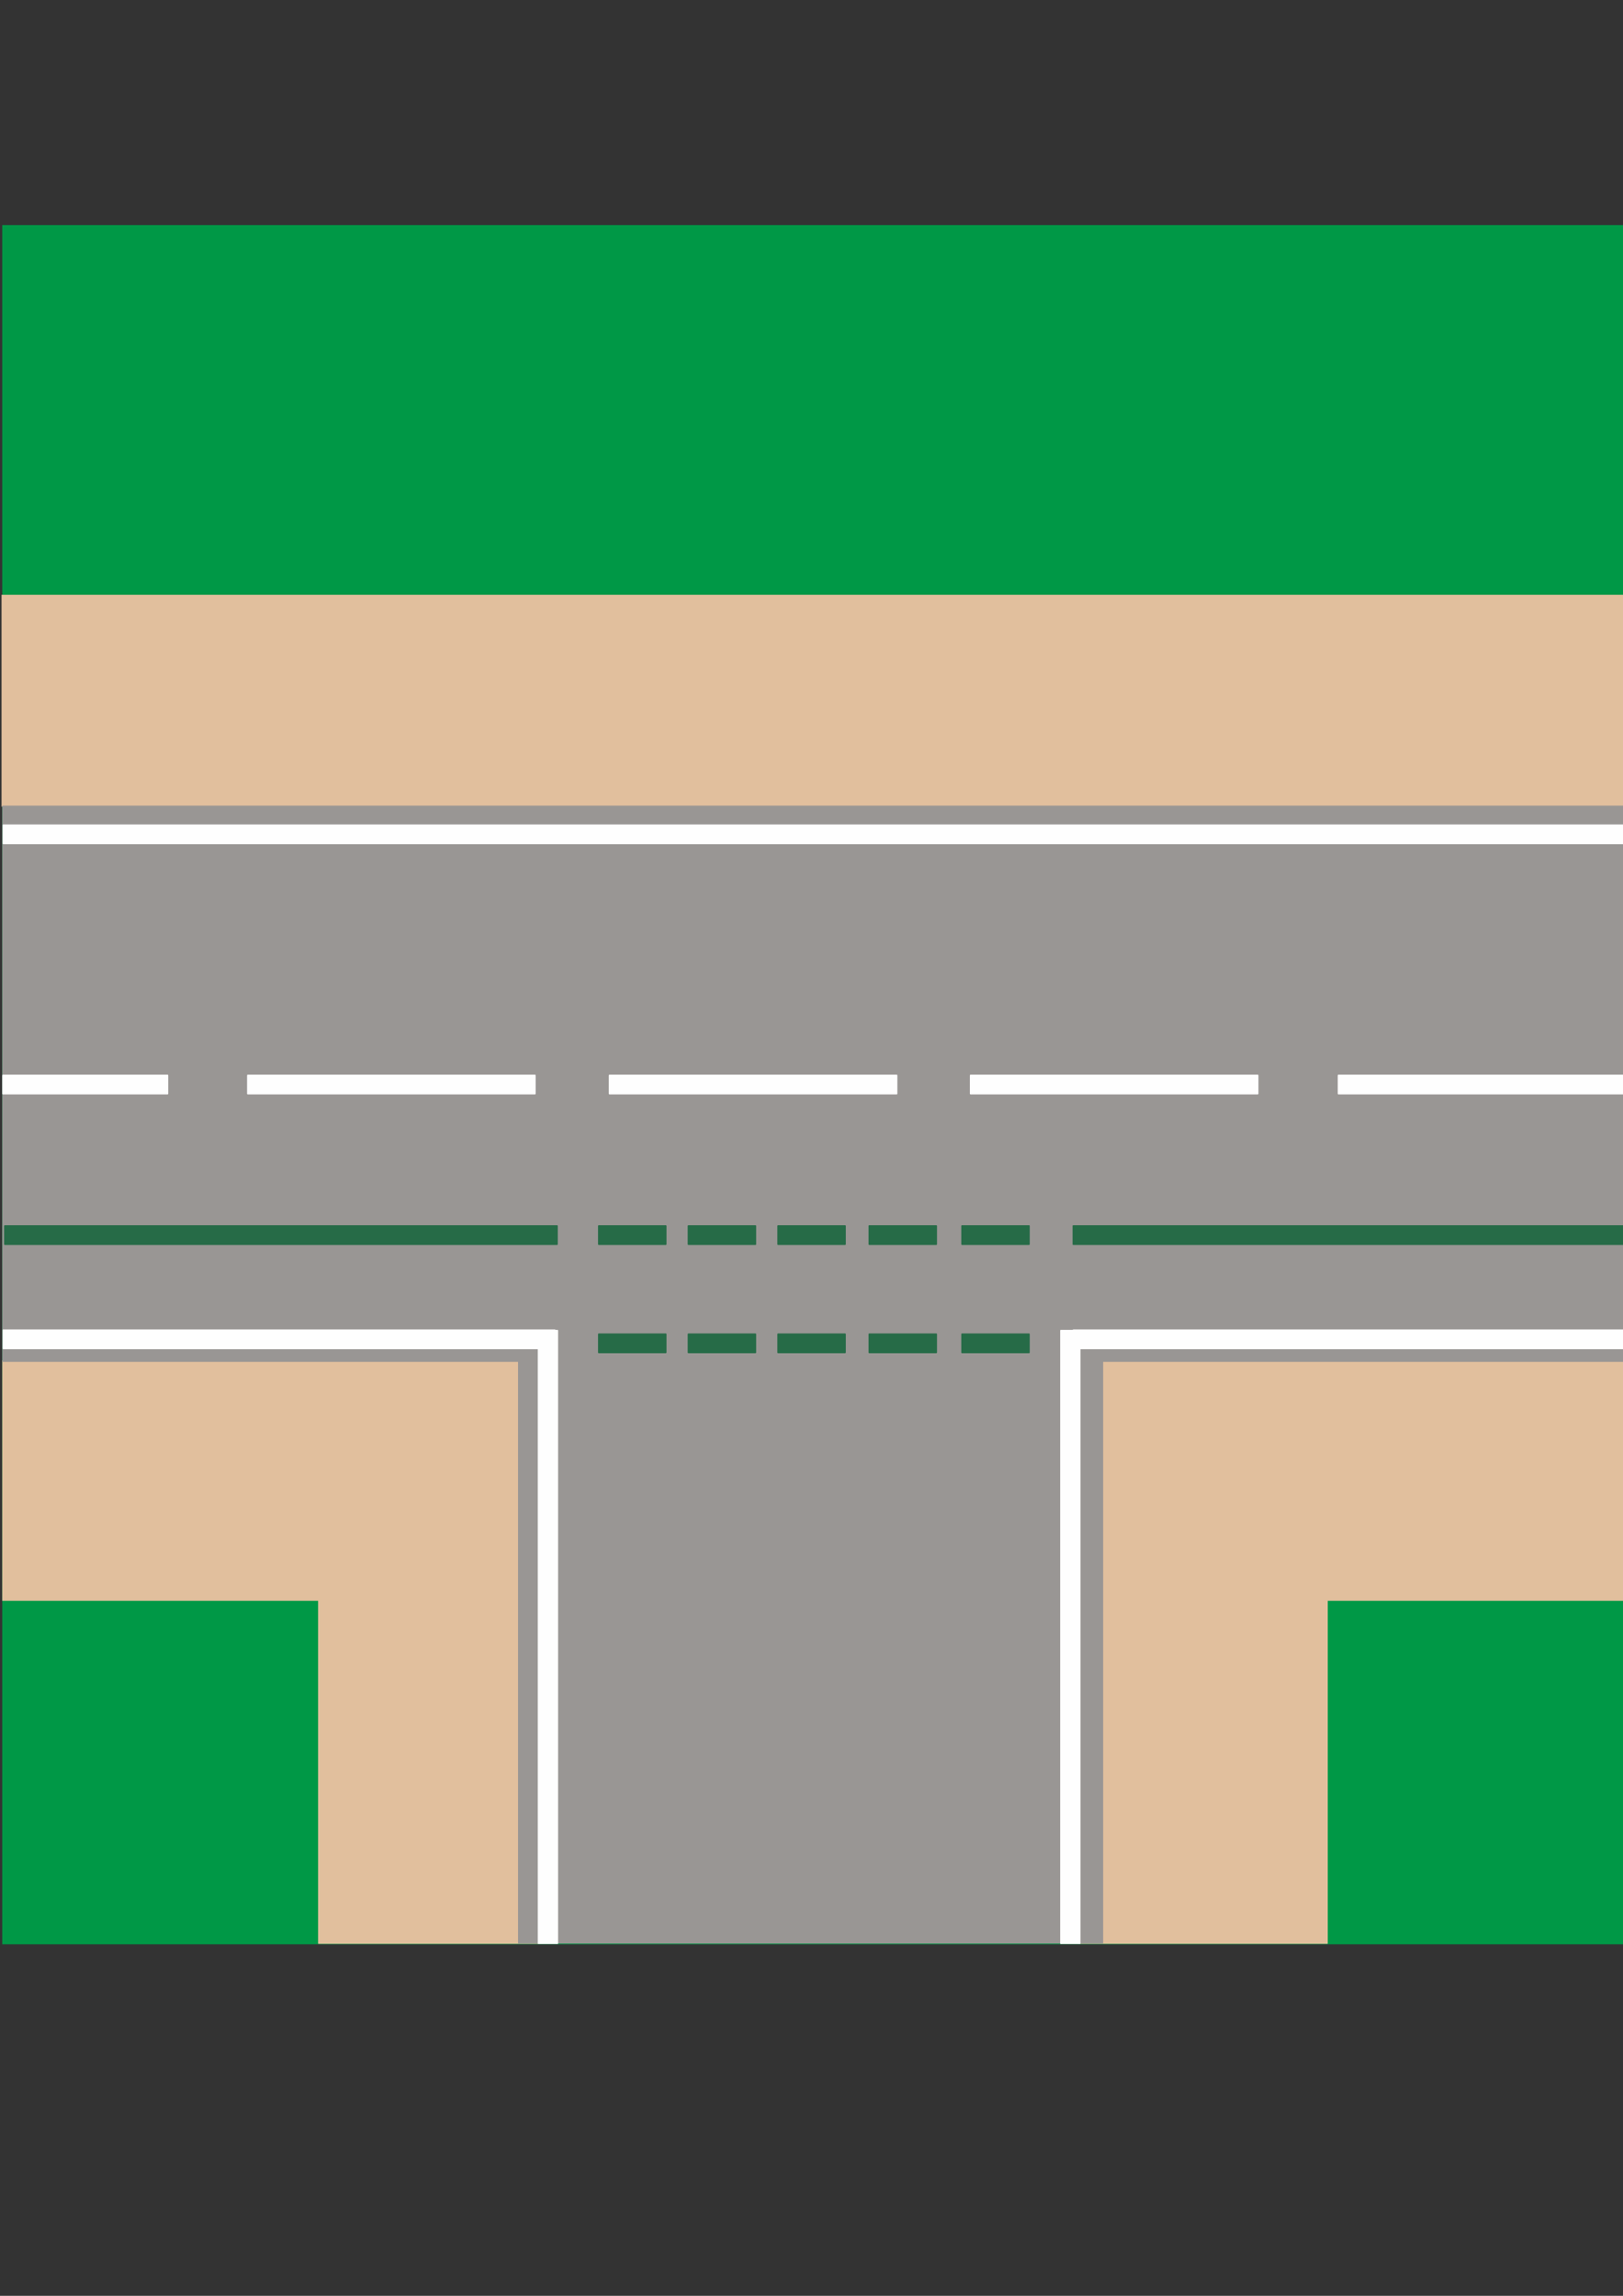 <?xml version="1.0" encoding="UTF-8"?>
<!DOCTYPE svg PUBLIC "-//W3C//DTD SVG 1.1//EN" "http://www.w3.org/Graphics/SVG/1.1/DTD/svg11.dtd">
<!-- Creator: CorelDRAW X7 -->
<svg xmlns="http://www.w3.org/2000/svg" xml:space="preserve" width="210mm" height="297mm" version="1.1" style="shape-rendering:geometricPrecision; text-rendering:geometricPrecision; image-rendering:optimizeQuality; fill-rule:evenodd; clip-rule:evenodd"
viewBox="0 0 21000 29700"
 xmlns:xlink="http://www.w3.org/1999/xlink">
 <rect x="0" y="0" width="21000" height="29700" fill="#333333" stroke="none"/>
 <defs>
  <style type="text/css">
   <![CDATA[
    .str1 {stroke:#E1BF9D;stroke-width:20}
    .str0 {stroke:#009846;stroke-width:20}
    .str2 {stroke:#999694;stroke-width:20}
    .str3 {stroke:#FEFEFE;stroke-width:20;stroke-linejoin:round}
    .str4 {stroke:#266B47;stroke-width:20;stroke-linejoin:round}
    .fil3 {fill:#FEFEFE}
    .fil1 {fill:#E1BF9D}
    .fil4 {fill:#266B47}
    .fil0 {fill:#009846}
    .fil2 {fill:#999694}
   ]]>
  </style>
 </defs>
 <g id="Vrstva_x0020_1">
  <rect class="fil0 str0" x="39" y="2922" width="20994" height="22221"/>
  <rect class="fil1 str1" x="30" y="7705" width="21003" height="2721"/>
  <rect class="fil1 str1" transform="matrix(6.33249E-015 -0.306 0.893 3.02614E-014 13794.6 25143.3)" width="21007" height="3781"/>
  <rect class="fil1 str1" x="39" y="17609" width="20989" height="3090"/>
  <rect class="fil1 str1" transform="matrix(5.42624E-015 -0.308 0.765 3.04208E-014 4123.33 25143.2)" width="21007" height="3781"/>
  <rect class="fil2 str2" x="39" y="10432" width="20994" height="7176"/>
  <rect class="fil2 str2" transform="matrix(-2.66454E-014 0.697 -1.304 -2.17603E-013 14260.9 10432.3)" width="21096" height="5786"/>
  <rect class="fil3 str3" x="43" y="17208" width="7135" height="236"/>
  <rect class="fil3 str3" transform="matrix(-2.08861E-014 0.378 -1.341 -1.54651E-013 7207.76 17208)" width="20999" height="176"/>
  <rect class="fil3 str3" x="13889" y="17208" width="7144" height="236"/>
  <rect class="fil3 str3" transform="matrix(-2.08861E-014 0.378 -1.341 -1.54651E-013 13967.1 17208)" width="20999" height="176"/>
  <rect class="fil3 str3" x="43" y="10675" width="20990" height="236"/>
  <rect class="fil3 str3" x="17319" y="13912" width="3714" height="236"/>
  <rect class="fil3 str3" x="12559" y="13912" width="3714" height="236"/>
  <rect class="fil3 str3" x="7887" y="13912" width="3714" height="236"/>
  <rect class="fil3 str3" x="3207" y="13912" width="3714" height="236"/>
  <rect class="fil3 str3" x="39" y="13912" width="2128" height="236"/>
  <rect class="fil4 str4" x="63" y="15860" width="7144" height="236"/>
  <rect class="fil4 str4" x="13888" y="15860" width="7144" height="236"/>
  <rect class="fil4 str4" x="10068" y="15860" width="866" height="236"/>
  <rect class="fil4 str4" x="12448" y="15860" width="866" height="236"/>
  <rect class="fil4 str4" x="11248" y="15860" width="866" height="236"/>
  <rect class="fil4 str4" x="8908" y="15860" width="866" height="236"/>
  <rect class="fil4 str4" x="7748" y="15860" width="866" height="236"/>
  <rect class="fil4 str4" x="10068" y="17260" width="866" height="236"/>
  <rect class="fil4 str4" x="12448" y="17260" width="866" height="236"/>
  <rect class="fil4 str4" x="11248" y="17260" width="866" height="236"/>
  <rect class="fil4 str4" x="8908" y="17260" width="866" height="236"/>
  <rect class="fil4 str4" x="7748" y="17260" width="866" height="236"/>
 </g>
</svg>
